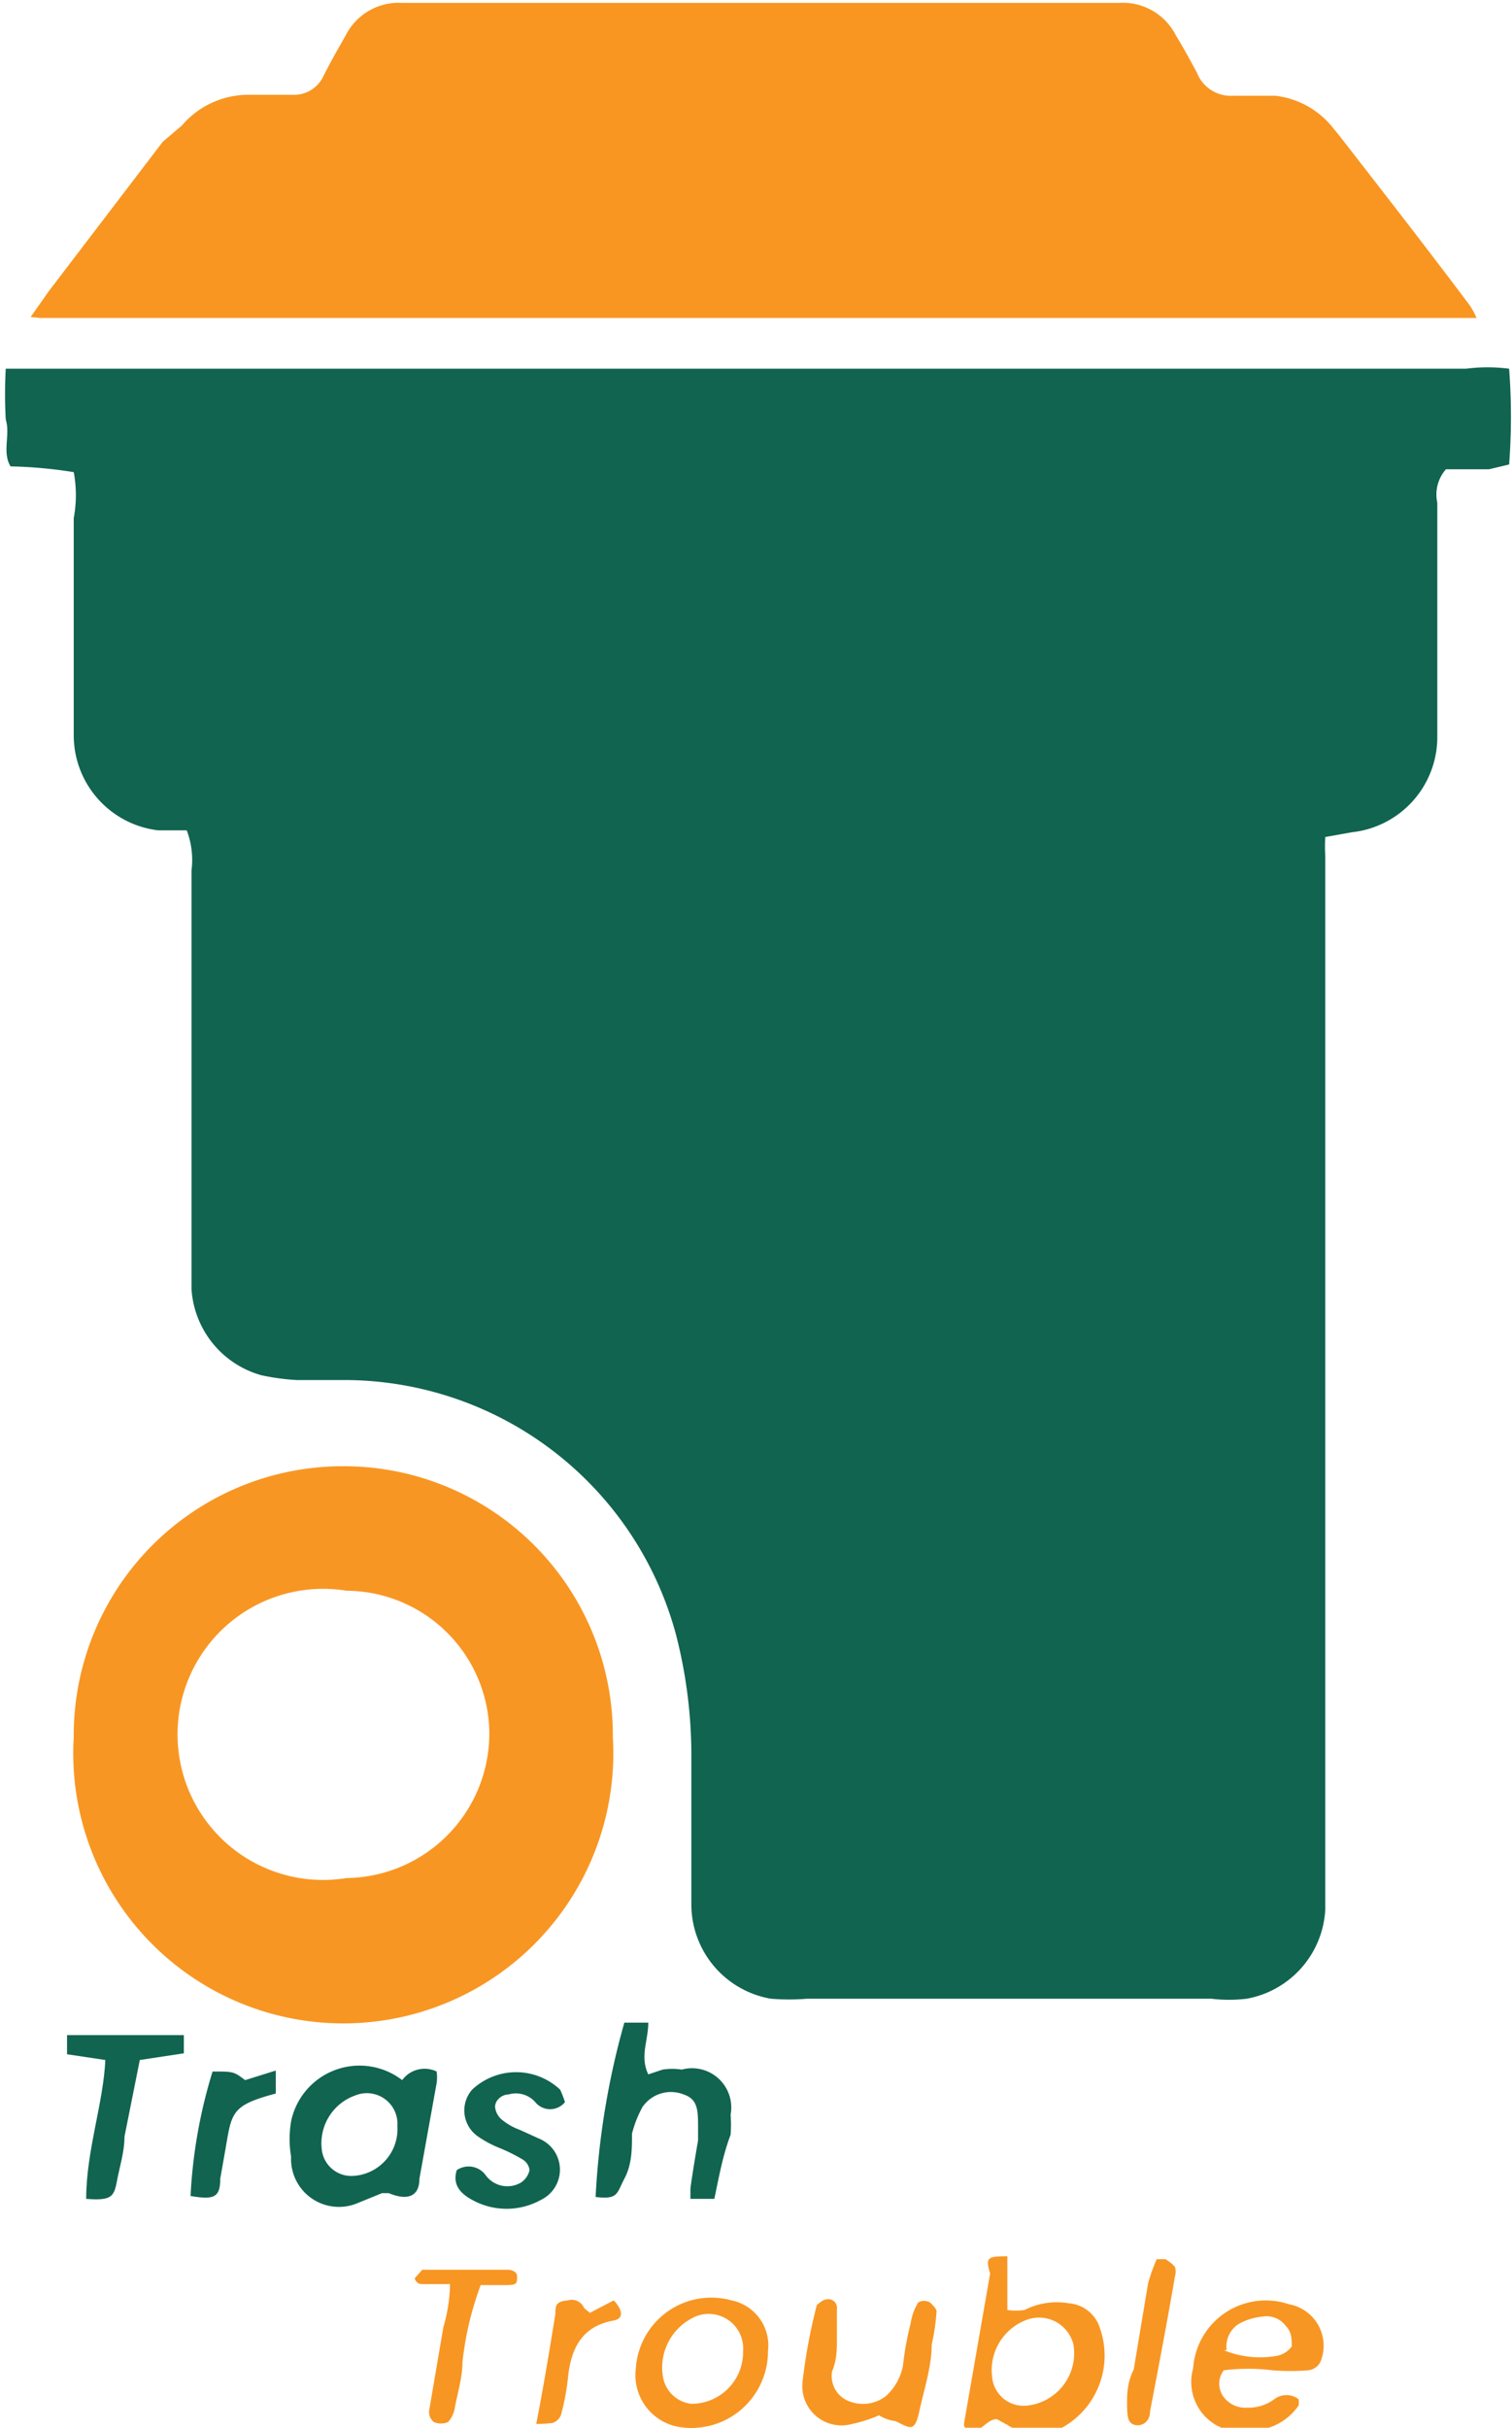 <svg id="Layer_1" data-name="Layer 1" xmlns="http://www.w3.org/2000/svg" viewBox="0 0 15.79 25.35"><defs><style>.cls-1{fill:#116450;}.cls-2{fill:#f89621;}.cls-3{fill:#f89623;}</style></defs><title>logo</title><path class="cls-1" d="M21.94,11.43a1.62,1.62,0,0,0,0,.2v11a1,1,0,0,1-.82.93,1.55,1.55,0,0,1-.37,0H16.53a2.34,2.34,0,0,1-.38,0,1,1,0,0,1-.83-1c0-.51,0-1,0-1.51a5.07,5.07,0,0,0-.16-1.29,3.59,3.59,0,0,0-3.44-2.66c-.17,0-.34,0-.52,0a2.35,2.35,0,0,1-.37-.05,1,1,0,0,1-.73-.9c0-.12,0-.25,0-.37v-4a.87.87,0,0,0-.05-.42l-.3,0a1,1,0,0,1-.88-1c0-.75,0-1.51,0-2.26a1.3,1.3,0,0,0,0-.48,4.76,4.76,0,0,0-.66-.06c-.09-.15,0-.33-.05-.49a4.77,4.77,0,0,1,0-.53l.21,0H23.41a1.76,1.76,0,0,1,.45,0,6.65,6.65,0,0,1,0,1l-.21.05h-.45a.4.4,0,0,0-.09.35v2.44a1,1,0,0,1-.89,1Z" transform="translate(-8.1 -2.69)"/><path class="cls-2" d="M8.42,6l.19-.27L9.8,4.17,10,4a.91.91,0,0,1,.7-.32h.45a.34.34,0,0,0,.33-.2c.07-.14.15-.28.23-.42a.62.62,0,0,1,.59-.34h7.49a.62.62,0,0,1,.59.34c.08.13.15.26.22.39a.38.38,0,0,0,.38.24h.44A.9.9,0,0,1,22,4l.09.11c.45.58.91,1.17,1.36,1.77a.83.83,0,0,1,.07.13s0,0,0,0l0,0h-15Z" transform="translate(-8.1 -2.69)"/><path class="cls-3" d="M11.71,18a2.81,2.81,0,0,1,2.79,2.83,2.82,2.82,0,1,1-5.63,0A2.81,2.81,0,0,1,11.71,18Zm1.5,2.83a1.5,1.5,0,0,0-1.49-1.53,1.52,1.52,0,1,0,0,3A1.51,1.51,0,0,0,13.21,20.79Z" transform="translate(-8.1 -2.69)"/><path class="cls-1" d="M12.3,24.41a.29.29,0,0,1,.36-.09.45.45,0,0,1,0,.12l-.18,1c0,.19-.13.23-.32.15,0,0,0,0,0,0l-.07,0-.27.11a.5.5,0,0,1-.68-.49,1.11,1.11,0,0,1,0-.37A.73.73,0,0,1,12.3,24.41Zm-.51,1a.49.49,0,0,0,.46-.52.32.32,0,0,0-.44-.32.53.53,0,0,0-.35.56A.31.31,0,0,0,11.79,25.41Z" transform="translate(-8.1 -2.69)"/><path class="cls-3" d="M18.62,26.25l0,.56a.6.6,0,0,0,.18,0,.74.74,0,0,1,.46-.07.37.37,0,0,1,.33.27.86.86,0,0,1-.35,1,.56.56,0,0,1-.62,0l-.11-.06c-.13,0-.19.21-.34.08a.13.13,0,0,1,0-.05l.27-1.55C18.39,26.26,18.41,26.25,18.62,26.25Zm.19,1.56a.55.55,0,0,0,.5-.64.37.37,0,0,0-.48-.26.56.56,0,0,0-.37.59A.33.33,0,0,0,18.81,27.81Z" transform="translate(-8.1 -2.69)"/><path class="cls-1" d="M15.56,25.65h-.25s0-.07,0-.1.05-.34.08-.51l0-.13c0-.18,0-.3-.15-.35a.36.36,0,0,0-.43.13,1.17,1.17,0,0,0-.11.28c0,.16,0,.32-.08.47s-.06.22-.3.19a8.2,8.2,0,0,1,.3-1.82l.25,0c0,.19-.09.35,0,.54l.15-.05a.65.65,0,0,1,.2,0,.41.41,0,0,1,.51.47,1.52,1.52,0,0,1,0,.21C15.65,25.19,15.61,25.41,15.56,25.65Z" transform="translate(-8.1 -2.69)"/><path class="cls-3" d="M16.12,27.24a.8.8,0,0,1-.94.79.55.55,0,0,1-.44-.61.79.79,0,0,1,1-.71A.48.48,0,0,1,16.12,27.24Zm-.26,0a.36.36,0,0,0-.54-.34.58.58,0,0,0-.29.64.34.34,0,0,0,.29.25A.54.54,0,0,0,15.86,27.27Z" transform="translate(-8.1 -2.69)"/><path class="cls-3" d="M20.88,27.44a.23.23,0,0,0,0,.28.28.28,0,0,0,.24.11.45.45,0,0,0,.29-.09.21.21,0,0,1,.25,0,.15.15,0,0,1,0,.07.61.61,0,0,1-.49.26.52.52,0,0,1-.61-.65.76.76,0,0,1,1-.67.44.44,0,0,1,.33.6.16.16,0,0,1-.13.09,2.29,2.29,0,0,1-.37,0A2.05,2.05,0,0,0,20.88,27.44Zm0-.21a1,1,0,0,0,.55.06.25.25,0,0,0,.16-.1c0-.07,0-.15-.06-.21a.25.25,0,0,0-.25-.1.61.61,0,0,0-.25.08A.28.28,0,0,0,20.91,27.23Z" transform="translate(-8.1 -2.69)"/><path class="cls-3" d="M17.28,27.91A1.51,1.51,0,0,1,17,28a.41.41,0,0,1-.52-.43,5.76,5.76,0,0,1,.15-.81s.06-.06.1-.06a.09.09,0,0,1,.11.1l0,.31c0,.11,0,.22-.05.34a.28.28,0,0,0,.17.31.39.39,0,0,0,.39-.05.57.57,0,0,0,.18-.32,3.11,3.11,0,0,1,.08-.44.58.58,0,0,1,.08-.22.13.13,0,0,1,.12,0s.08.07.07.1a2.15,2.15,0,0,1-.05.34c0,.23-.08.47-.13.7s-.1.17-.25.1A.41.41,0,0,1,17.28,27.91Z" transform="translate(-8.1 -2.69)"/><path class="cls-1" d="M14,24.64a.2.2,0,0,1-.31,0,.27.27,0,0,0-.28-.08c-.07,0-.14.06-.14.13a.2.2,0,0,0,.08.14.64.64,0,0,0,.18.1l.22.1a.35.35,0,0,1,0,.63.74.74,0,0,1-.72,0c-.11-.06-.21-.15-.16-.31a.22.22,0,0,1,.3.05.28.28,0,0,0,.37.08.21.21,0,0,0,.09-.13.15.15,0,0,0-.07-.11,1.79,1.79,0,0,0-.24-.12,1.12,1.12,0,0,1-.24-.13.33.33,0,0,1-.05-.48.67.67,0,0,1,.92,0A1,1,0,0,1,14,24.64Z" transform="translate(-8.1 -2.69)"/><path class="cls-1" d="M9,25.65c0-.5.18-1,.2-1.45l-.4-.06,0-.2c.41,0,.81,0,1.22,0l0,.19-.46.07L9.4,25c0,.16-.05.31-.08.47S9.26,25.67,9,25.65Z" transform="translate(-8.1 -2.69)"/><path class="cls-3" d="M12.8,26.54l-.3,0s-.05,0-.07-.06l.08-.09h0c.3,0,.6,0,.89,0,0,0,.1,0,.1.07s0,.09-.11.09l-.27,0a3.32,3.32,0,0,0-.19.8c0,.16-.05.32-.08.48a.3.3,0,0,1-.07.15.19.19,0,0,1-.15,0,.14.14,0,0,1-.05-.11l.15-.88A1.72,1.72,0,0,0,12.8,26.54Z" transform="translate(-8.1 -2.69)"/><path class="cls-1" d="M10.32,24.32c.22,0,.22,0,.34.09l.32-.1s0,0,0,0l0,.24c-.45.12-.46.19-.52.55l-.06.34c0,.2-.07.22-.31.18A5.28,5.28,0,0,1,10.32,24.32Z" transform="translate(-8.1 -2.69)"/><path class="cls-3" d="M19.87,27.77c0-.07,0-.2.07-.34l.15-.9a1.84,1.84,0,0,1,.09-.25s.07,0,.09,0a.39.39,0,0,1,.1.08.17.17,0,0,1,0,.1c-.08.47-.17.94-.26,1.41v0c0,.11-.09.16-.16.14S19.87,27.94,19.87,27.77Z" transform="translate(-8.1 -2.69)"/><path class="cls-3" d="M13.7,28c.08-.41.14-.78.2-1.15,0-.08,0-.13.13-.14a.14.14,0,0,1,.17.08s0,0,.06.05l.25-.13c.1.11.1.19,0,.21-.34.06-.45.3-.48.61a2.41,2.41,0,0,1-.07.37.14.14,0,0,1-.09.09S13.8,28,13.7,28Z" transform="translate(-8.1 -2.69)"/></svg>
